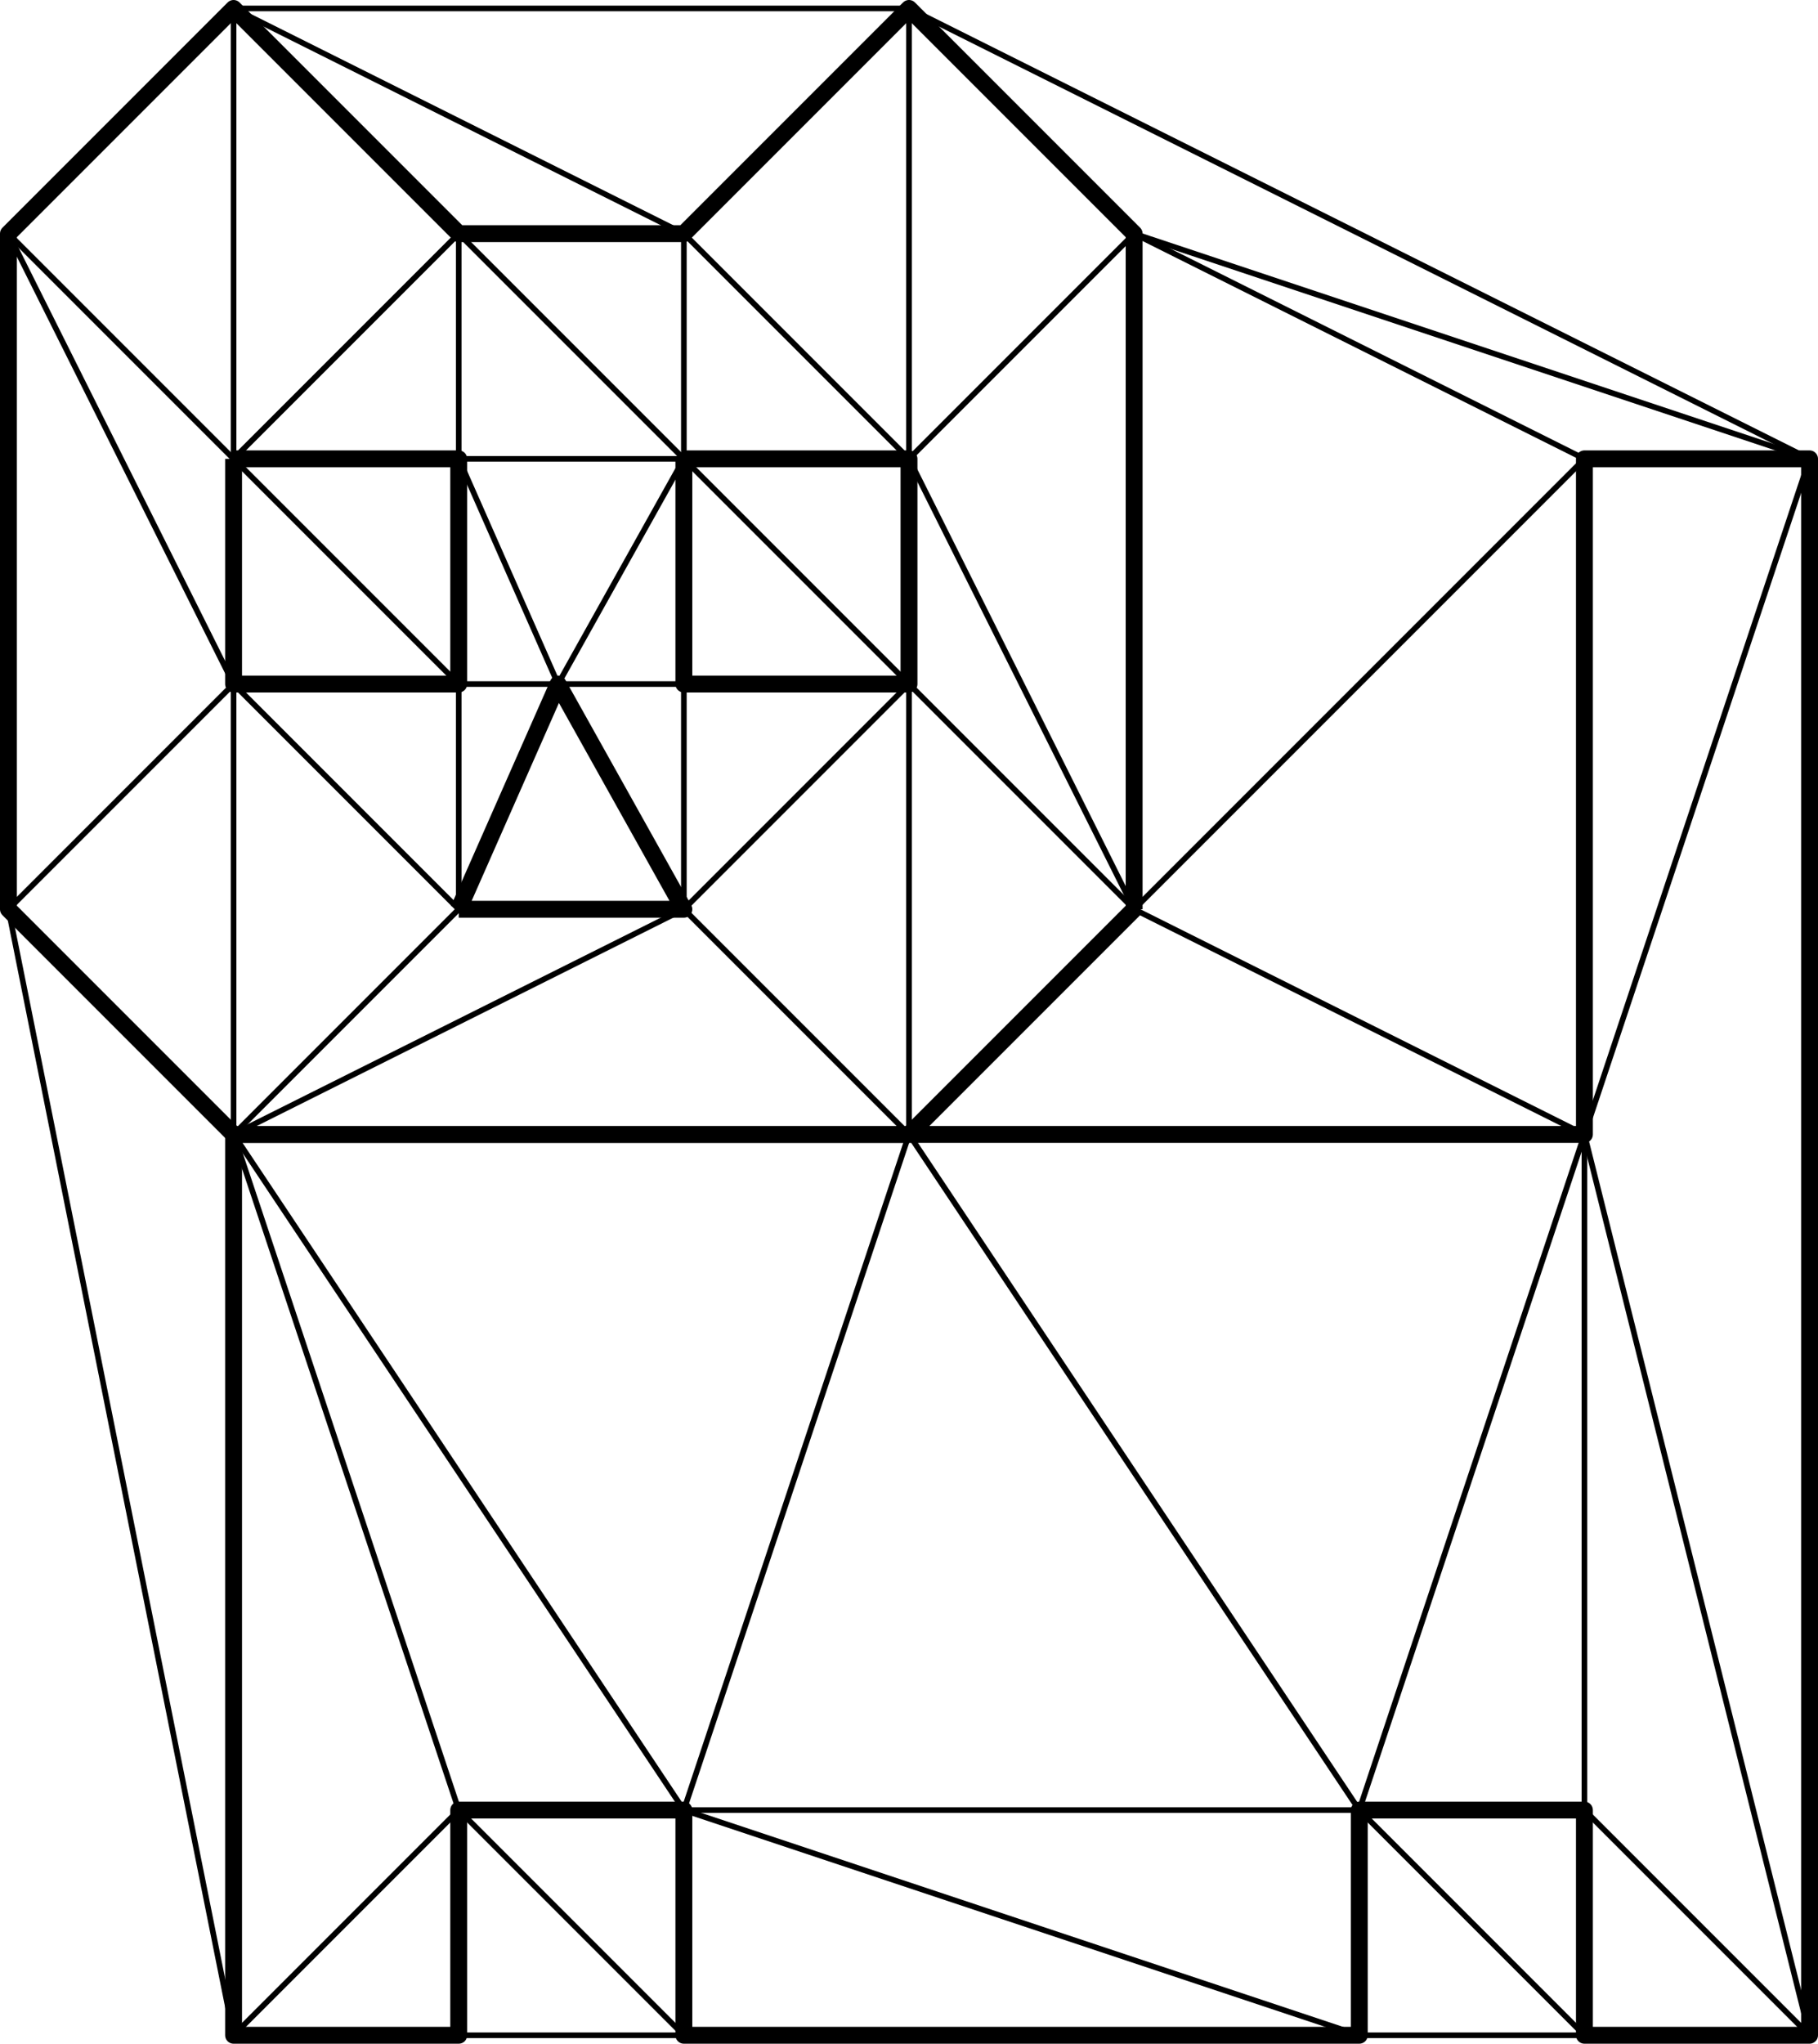 <svg xmlns="http://www.w3.org/2000/svg" xmlns:xlink="http://www.w3.org/1999/xlink" version="1.1" width="129.2" height="145.2" viewBox="0 0 129.2 145.2">
<defs>
<clipPath id="clip_1">
<path transform="matrix(1,0,0,-1,-47.4,816.6)" d="M47.4 671.4H176.6V816.6H47.4Z" fill-rule="evenodd"/>
</clipPath>
</defs>
<g clip-path="url(#clip_1)">
<path transform="matrix(1,0,0,-1,-47.4,816.6)" stroke-width="1.2" stroke-linecap="butt" stroke-linejoin="round" fill="none" stroke="#000000" d="M128 752V800L112 816 96 800H80L64 816 48 800V752L64 736H112L128 752"/>
<path transform="matrix(1,0,0,-1,-47.4,816.6)" stroke-width="1.2" stroke-linecap="butt" stroke-linejoin="round" fill="none" stroke="#000000" d="M64 784H80V768H64V784"/>
<path transform="matrix(1,0,0,-1,-47.4,816.6)" stroke-width="1.2" stroke-linecap="butt" stroke-linejoin="round" fill="none" stroke="#000000" d="M96 784H112V768H96V784"/>
<path transform="matrix(1,0,0,-1,-47.4,816.6)" stroke-width="1.2" stroke-linecap="butt" stroke-linejoin="round" fill="none" stroke="#000000" d="M80 752H96L87.059 768 80 752"/>
<path transform="matrix(1,0,0,-1,-47.4,816.6)" stroke-width="1.2" stroke-linecap="butt" stroke-linejoin="round" fill="none" stroke="#000000" d="M64 736V672H80V688H96V672H144V688H160V672H176V784H160V736H112"/>
<path transform="matrix(1,0,0,-1,-47.4,816.6)" stroke-width="1.2" stroke-linecap="butt" stroke-linejoin="round" fill="none" stroke="#000000" d="M112 736H64"/>
<path transform="matrix(1,0,0,-1,-47.4,816.6)" stroke-width=".4" stroke-linecap="butt" stroke-linejoin="round" fill="none" stroke="#000000" d="M128 752 160 736"/>
<path transform="matrix(1,0,0,-1,-47.4,816.6)" stroke-width=".4" stroke-linecap="butt" stroke-linejoin="round" fill="none" stroke="#000000" d="M160 784 128 800"/>
<path transform="matrix(1,0,0,-1,-47.4,816.6)" stroke-width=".4" stroke-linecap="butt" stroke-linejoin="round" fill="none" stroke="#000000" d="M128 752 160 784"/>
<path transform="matrix(1,0,0,-1,-47.4,816.6)" stroke-width=".4" stroke-linecap="butt" stroke-linejoin="round" fill="none" stroke="#000000" d="M176 672 160 688"/>
<path transform="matrix(1,0,0,-1,-47.4,816.6)" stroke-width=".4" stroke-linecap="butt" stroke-linejoin="round" fill="none" stroke="#000000" d="M160 672H176"/>
<path transform="matrix(1,0,0,-1,-47.4,816.6)" stroke-width=".4" stroke-linecap="butt" stroke-linejoin="round" fill="none" stroke="#000000" d="M176 672V784"/>
<path transform="matrix(1,0,0,-1,-47.4,816.6)" stroke-width=".4" stroke-linecap="butt" stroke-linejoin="round" fill="none" stroke="#000000" d="M160 736 176 672"/>
<path transform="matrix(1,0,0,-1,-47.4,816.6)" stroke-width=".4" stroke-linecap="butt" stroke-linejoin="round" fill="none" stroke="#000000" d="M144 672H160"/>
<path transform="matrix(1,0,0,-1,-47.4,816.6)" stroke-width=".4" stroke-linecap="butt" stroke-linejoin="round" fill="none" stroke="#000000" d="M160 736 176 784"/>
<path transform="matrix(1,0,0,-1,-47.4,816.6)" stroke-width=".4" stroke-linecap="butt" stroke-linejoin="round" fill="none" stroke="#000000" d="M160 784V736"/>
<path transform="matrix(1,0,0,-1,-47.4,816.6)" stroke-width=".4" stroke-linecap="butt" stroke-linejoin="round" fill="none" stroke="#000000" d="M176 784H160"/>
<path transform="matrix(1,0,0,-1,-47.4,816.6)" stroke-width=".4" stroke-linecap="butt" stroke-linejoin="round" fill="none" stroke="#000000" d="M160 672V688"/>
<path transform="matrix(1,0,0,-1,-47.4,816.6)" stroke-width=".4" stroke-linecap="butt" stroke-linejoin="round" fill="none" stroke="#000000" d="M144 688 160 672"/>
<path transform="matrix(1,0,0,-1,-47.4,816.6)" stroke-width=".4" stroke-linecap="butt" stroke-linejoin="round" fill="none" stroke="#000000" d="M144 688H160"/>
<path transform="matrix(1,0,0,-1,-47.4,816.6)" stroke-width=".4" stroke-linecap="butt" stroke-linejoin="round" fill="none" stroke="#000000" d="M160 688V736"/>
<path transform="matrix(1,0,0,-1,-47.4,816.6)" stroke-width=".4" stroke-linecap="butt" stroke-linejoin="round" fill="none" stroke="#000000" d="M96 672H144"/>
<path transform="matrix(1,0,0,-1,-47.4,816.6)" stroke-width=".4" stroke-linecap="butt" stroke-linejoin="round" fill="none" stroke="#000000" d="M96 688V672"/>
<path transform="matrix(1,0,0,-1,-47.4,816.6)" stroke-width=".4" stroke-linecap="butt" stroke-linejoin="round" fill="none" stroke="#000000" d="M64 736 80 688"/>
<path transform="matrix(1,0,0,-1,-47.4,816.6)" stroke-width=".4" stroke-linecap="butt" stroke-linejoin="round" fill="none" stroke="#000000" d="M80 688H96"/>
<path transform="matrix(1,0,0,-1,-47.4,816.6)" stroke-width=".4" stroke-linecap="butt" stroke-linejoin="round" fill="none" stroke="#000000" d="M96 688 144 672"/>
<path transform="matrix(1,0,0,-1,-47.4,816.6)" stroke-width=".4" stroke-linecap="butt" stroke-linejoin="round" fill="none" stroke="#000000" d="M144 688H96"/>
<path transform="matrix(1,0,0,-1,-47.4,816.6)" stroke-width=".4" stroke-linecap="butt" stroke-linejoin="round" fill="none" stroke="#000000" d="M144 672V688"/>
<path transform="matrix(1,0,0,-1,-47.4,816.6)" stroke-width=".4" stroke-linecap="butt" stroke-linejoin="round" fill="none" stroke="#000000" d="M64 736 96 688"/>
<path transform="matrix(1,0,0,-1,-47.4,816.6)" stroke-width=".4" stroke-linecap="butt" stroke-linejoin="round" fill="none" stroke="#000000" d="M96 688 112 736"/>
<path transform="matrix(1,0,0,-1,-47.4,816.6)" stroke-width=".4" stroke-linecap="butt" stroke-linejoin="round" fill="none" stroke="#000000" d="M64 672V736"/>
<path transform="matrix(1,0,0,-1,-47.4,816.6)" stroke-width=".4" stroke-linecap="butt" stroke-linejoin="round" fill="none" stroke="#000000" d="M87.059 768H96"/>
<path transform="matrix(1,0,0,-1,-47.4,816.6)" stroke-width=".4" stroke-linecap="butt" stroke-linejoin="round" fill="none" stroke="#000000" d="M112 736 96 752"/>
<path transform="matrix(1,0,0,-1,-47.4,816.6)" stroke-width=".4" stroke-linecap="butt" stroke-linejoin="round" fill="none" stroke="#000000" d="M64 736H112"/>
<path transform="matrix(1,0,0,-1,-47.4,816.6)" stroke-width=".4" stroke-linecap="butt" stroke-linejoin="round" fill="none" stroke="#000000" d="M96 752 64 736"/>
<path transform="matrix(1,0,0,-1,-47.4,816.6)" stroke-width=".4" stroke-linecap="butt" stroke-linejoin="round" fill="none" stroke="#000000" d="M96 784V768"/>
<path transform="matrix(1,0,0,-1,-47.4,816.6)" stroke-width=".4" stroke-linecap="butt" stroke-linejoin="round" fill="none" stroke="#000000" d="M80 752V768"/>
<path transform="matrix(1,0,0,-1,-47.4,816.6)" stroke-width=".4" stroke-linecap="butt" stroke-linejoin="round" fill="none" stroke="#000000" d="M96 784 112 768"/>
<path transform="matrix(1,0,0,-1,-47.4,816.6)" stroke-width=".4" stroke-linecap="butt" stroke-linejoin="round" fill="none" stroke="#000000" d="M112 736 128 752"/>
<path transform="matrix(1,0,0,-1,-47.4,816.6)" stroke-width=".4" stroke-linecap="butt" stroke-linejoin="round" fill="none" stroke="#000000" d="M112 768V736"/>
<path transform="matrix(1,0,0,-1,-47.4,816.6)" stroke-width=".4" stroke-linecap="butt" stroke-linejoin="round" fill="none" stroke="#000000" d="M128 800 112 784"/>
<path transform="matrix(1,0,0,-1,-47.4,816.6)" stroke-width=".4" stroke-linecap="butt" stroke-linejoin="round" fill="none" stroke="#000000" d="M128 752V800"/>
<path transform="matrix(1,0,0,-1,-47.4,816.6)" stroke-width=".4" stroke-linecap="butt" stroke-linejoin="round" fill="none" stroke="#000000" d="M87.059 768 96 784"/>
<path transform="matrix(1,0,0,-1,-47.4,816.6)" stroke-width=".4" stroke-linecap="butt" stroke-linejoin="round" fill="none" stroke="#000000" d="M64 784V768"/>
<path transform="matrix(1,0,0,-1,-47.4,816.6)" stroke-width=".4" stroke-linecap="butt" stroke-linejoin="round" fill="none" stroke="#000000" d="M64 768H80"/>
<path transform="matrix(1,0,0,-1,-47.4,816.6)" stroke-width=".4" stroke-linecap="butt" stroke-linejoin="round" fill="none" stroke="#000000" d="M112 768 128 752"/>
<path transform="matrix(1,0,0,-1,-47.4,816.6)" stroke-width=".4" stroke-linecap="butt" stroke-linejoin="round" fill="none" stroke="#000000" d="M112 784V768"/>
<path transform="matrix(1,0,0,-1,-47.4,816.6)" stroke-width=".4" stroke-linecap="butt" stroke-linejoin="round" fill="none" stroke="#000000" d="M128 752 112 784"/>
<path transform="matrix(1,0,0,-1,-47.4,816.6)" stroke-width=".4" stroke-linecap="butt" stroke-linejoin="round" fill="none" stroke="#000000" d="M80 752H96"/>
<path transform="matrix(1,0,0,-1,-47.4,816.6)" stroke-width=".4" stroke-linecap="butt" stroke-linejoin="round" fill="none" stroke="#000000" d="M87.059 768 80 752"/>
<path transform="matrix(1,0,0,-1,-47.4,816.6)" stroke-width=".4" stroke-linecap="butt" stroke-linejoin="round" fill="none" stroke="#000000" d="M96 752 87.059 768"/>
<path transform="matrix(1,0,0,-1,-47.4,816.6)" stroke-width=".4" stroke-linecap="butt" stroke-linejoin="round" fill="none" stroke="#000000" d="M48 752 64 736"/>
<path transform="matrix(1,0,0,-1,-47.4,816.6)" stroke-width=".4" stroke-linecap="butt" stroke-linejoin="round" fill="none" stroke="#000000" d="M96 784 80 800"/>
<path transform="matrix(1,0,0,-1,-47.4,816.6)" stroke-width=".4" stroke-linecap="butt" stroke-linejoin="round" fill="none" stroke="#000000" d="M80 784H96"/>
<path transform="matrix(1,0,0,-1,-47.4,816.6)" stroke-width=".4" stroke-linecap="butt" stroke-linejoin="round" fill="none" stroke="#000000" d="M64 768 48 800"/>
<path transform="matrix(1,0,0,-1,-47.4,816.6)" stroke-width=".4" stroke-linecap="butt" stroke-linejoin="round" fill="none" stroke="#000000" d="M48 752 64 768"/>
<path transform="matrix(1,0,0,-1,-47.4,816.6)" stroke-width=".4" stroke-linecap="butt" stroke-linejoin="round" fill="none" stroke="#000000" d="M96 672 80 688"/>
<path transform="matrix(1,0,0,-1,-47.4,816.6)" stroke-width=".4" stroke-linecap="butt" stroke-linejoin="round" fill="none" stroke="#000000" d="M80 672H96"/>
<path transform="matrix(1,0,0,-1,-47.4,816.6)" stroke-width=".4" stroke-linecap="butt" stroke-linejoin="round" fill="none" stroke="#000000" d="M64 672H80"/>
<path transform="matrix(1,0,0,-1,-47.4,816.6)" stroke-width=".4" stroke-linecap="butt" stroke-linejoin="round" fill="none" stroke="#000000" d="M80 688 64 672"/>
<path transform="matrix(1,0,0,-1,-47.4,816.6)" stroke-width=".4" stroke-linecap="butt" stroke-linejoin="round" fill="none" stroke="#000000" d="M80 672V688"/>
<path transform="matrix(1,0,0,-1,-47.4,816.6)" stroke-width=".4" stroke-linecap="butt" stroke-linejoin="round" fill="none" stroke="#000000" d="M87.059 768 80 784"/>
<path transform="matrix(1,0,0,-1,-47.4,816.6)" stroke-width=".4" stroke-linecap="butt" stroke-linejoin="round" fill="none" stroke="#000000" d="M80 768H87.059"/>
<path transform="matrix(1,0,0,-1,-47.4,816.6)" stroke-width=".4" stroke-linecap="butt" stroke-linejoin="round" fill="none" stroke="#000000" d="M64 672 48 752"/>
<path transform="matrix(1,0,0,-1,-47.4,816.6)" stroke-width=".4" stroke-linecap="butt" stroke-linejoin="round" fill="none" stroke="#000000" d="M112 768H96"/>
<path transform="matrix(1,0,0,-1,-47.4,816.6)" stroke-width=".4" stroke-linecap="butt" stroke-linejoin="round" fill="none" stroke="#000000" d="M96 752 112 768"/>
<path transform="matrix(1,0,0,-1,-47.4,816.6)" stroke-width=".4" stroke-linecap="butt" stroke-linejoin="round" fill="none" stroke="#000000" d="M96 768V752"/>
<path transform="matrix(1,0,0,-1,-47.4,816.6)" stroke-width=".4" stroke-linecap="butt" stroke-linejoin="round" fill="none" stroke="#000000" d="M48 752V800"/>
<path transform="matrix(1,0,0,-1,-47.4,816.6)" stroke-width=".4" stroke-linecap="butt" stroke-linejoin="round" fill="none" stroke="#000000" d="M80 800 64 784"/>
<path transform="matrix(1,0,0,-1,-47.4,816.6)" stroke-width=".4" stroke-linecap="butt" stroke-linejoin="round" fill="none" stroke="#000000" d="M80 784V800"/>
<path transform="matrix(1,0,0,-1,-47.4,816.6)" stroke-width=".4" stroke-linecap="butt" stroke-linejoin="round" fill="none" stroke="#000000" d="M48 800 64 784"/>
<path transform="matrix(1,0,0,-1,-47.4,816.6)" stroke-width=".4" stroke-linecap="butt" stroke-linejoin="round" fill="none" stroke="#000000" d="M64 816 48 800"/>
<path transform="matrix(1,0,0,-1,-47.4,816.6)" stroke-width=".4" stroke-linecap="butt" stroke-linejoin="round" fill="none" stroke="#000000" d="M64 784V816"/>
<path transform="matrix(1,0,0,-1,-47.4,816.6)" stroke-width=".4" stroke-linecap="butt" stroke-linejoin="round" fill="none" stroke="#000000" d="M80 752 64 768"/>
<path transform="matrix(1,0,0,-1,-47.4,816.6)" stroke-width=".4" stroke-linecap="butt" stroke-linejoin="round" fill="none" stroke="#000000" d="M64 736 80 752"/>
<path transform="matrix(1,0,0,-1,-47.4,816.6)" stroke-width=".4" stroke-linecap="butt" stroke-linejoin="round" fill="none" stroke="#000000" d="M64 768V736"/>
<path transform="matrix(1,0,0,-1,-47.4,816.6)" stroke-width=".4" stroke-linecap="butt" stroke-linejoin="round" fill="none" stroke="#000000" d="M112 816H64"/>
<path transform="matrix(1,0,0,-1,-47.4,816.6)" stroke-width=".4" stroke-linecap="butt" stroke-linejoin="round" fill="none" stroke="#000000" d="M64 816 80 800"/>
<path transform="matrix(1,0,0,-1,-47.4,816.6)" stroke-width=".4" stroke-linecap="butt" stroke-linejoin="round" fill="none" stroke="#000000" d="M96 800 64 816"/>
<path transform="matrix(1,0,0,-1,-47.4,816.6)" stroke-width=".4" stroke-linecap="butt" stroke-linejoin="round" fill="none" stroke="#000000" d="M80 800H96"/>
<path transform="matrix(1,0,0,-1,-47.4,816.6)" stroke-width=".4" stroke-linecap="butt" stroke-linejoin="round" fill="none" stroke="#000000" d="M144 688 160 736"/>
<path transform="matrix(1,0,0,-1,-47.4,816.6)" stroke-width=".4" stroke-linecap="butt" stroke-linejoin="round" fill="none" stroke="#000000" d="M112 736 144 688"/>
<path transform="matrix(1,0,0,-1,-47.4,816.6)" stroke-width=".4" stroke-linecap="butt" stroke-linejoin="round" fill="none" stroke="#000000" d="M160 736H112"/>
<path transform="matrix(1,0,0,-1,-47.4,816.6)" stroke-width=".4" stroke-linecap="butt" stroke-linejoin="round" fill="none" stroke="#000000" d="M96 800V784"/>
<path transform="matrix(1,0,0,-1,-47.4,816.6)" stroke-width=".4" stroke-linecap="butt" stroke-linejoin="round" fill="none" stroke="#000000" d="M96 784H112"/>
<path transform="matrix(1,0,0,-1,-47.4,816.6)" stroke-width=".4" stroke-linecap="butt" stroke-linejoin="round" fill="none" stroke="#000000" d="M80 768V784"/>
<path transform="matrix(1,0,0,-1,-47.4,816.6)" stroke-width=".4" stroke-linecap="butt" stroke-linejoin="round" fill="none" stroke="#000000" d="M64 784 80 768"/>
<path transform="matrix(1,0,0,-1,-47.4,816.6)" stroke-width=".4" stroke-linecap="butt" stroke-linejoin="round" fill="none" stroke="#000000" d="M80 784H64"/>
<path transform="matrix(1,0,0,-1,-47.4,816.6)" stroke-width=".4" stroke-linecap="butt" stroke-linejoin="round" fill="none" stroke="#000000" d="M96 800 112 784"/>
<path transform="matrix(1,0,0,-1,-47.4,816.6)" stroke-width=".4" stroke-linecap="butt" stroke-linejoin="round" fill="none" stroke="#000000" d="M112 816 96 800"/>
<path transform="matrix(1,0,0,-1,-47.4,816.6)" stroke-width=".4" stroke-linecap="butt" stroke-linejoin="round" fill="none" stroke="#000000" d="M112 784V816"/>
<path transform="matrix(1,0,0,-1,-47.4,816.6)" stroke-width=".4" stroke-linecap="butt" stroke-linejoin="round" fill="none" stroke="#000000" d="M128 800 176 784"/>
<path transform="matrix(1,0,0,-1,-47.4,816.6)" stroke-width=".4" stroke-linecap="butt" stroke-linejoin="round" fill="none" stroke="#000000" d="M112 816 128 800"/>
<path transform="matrix(1,0,0,-1,-47.4,816.6)" stroke-width=".4" stroke-linecap="butt" stroke-linejoin="round" fill="none" stroke="#000000" d="M176 784 112 816"/>
</g>
</svg>
